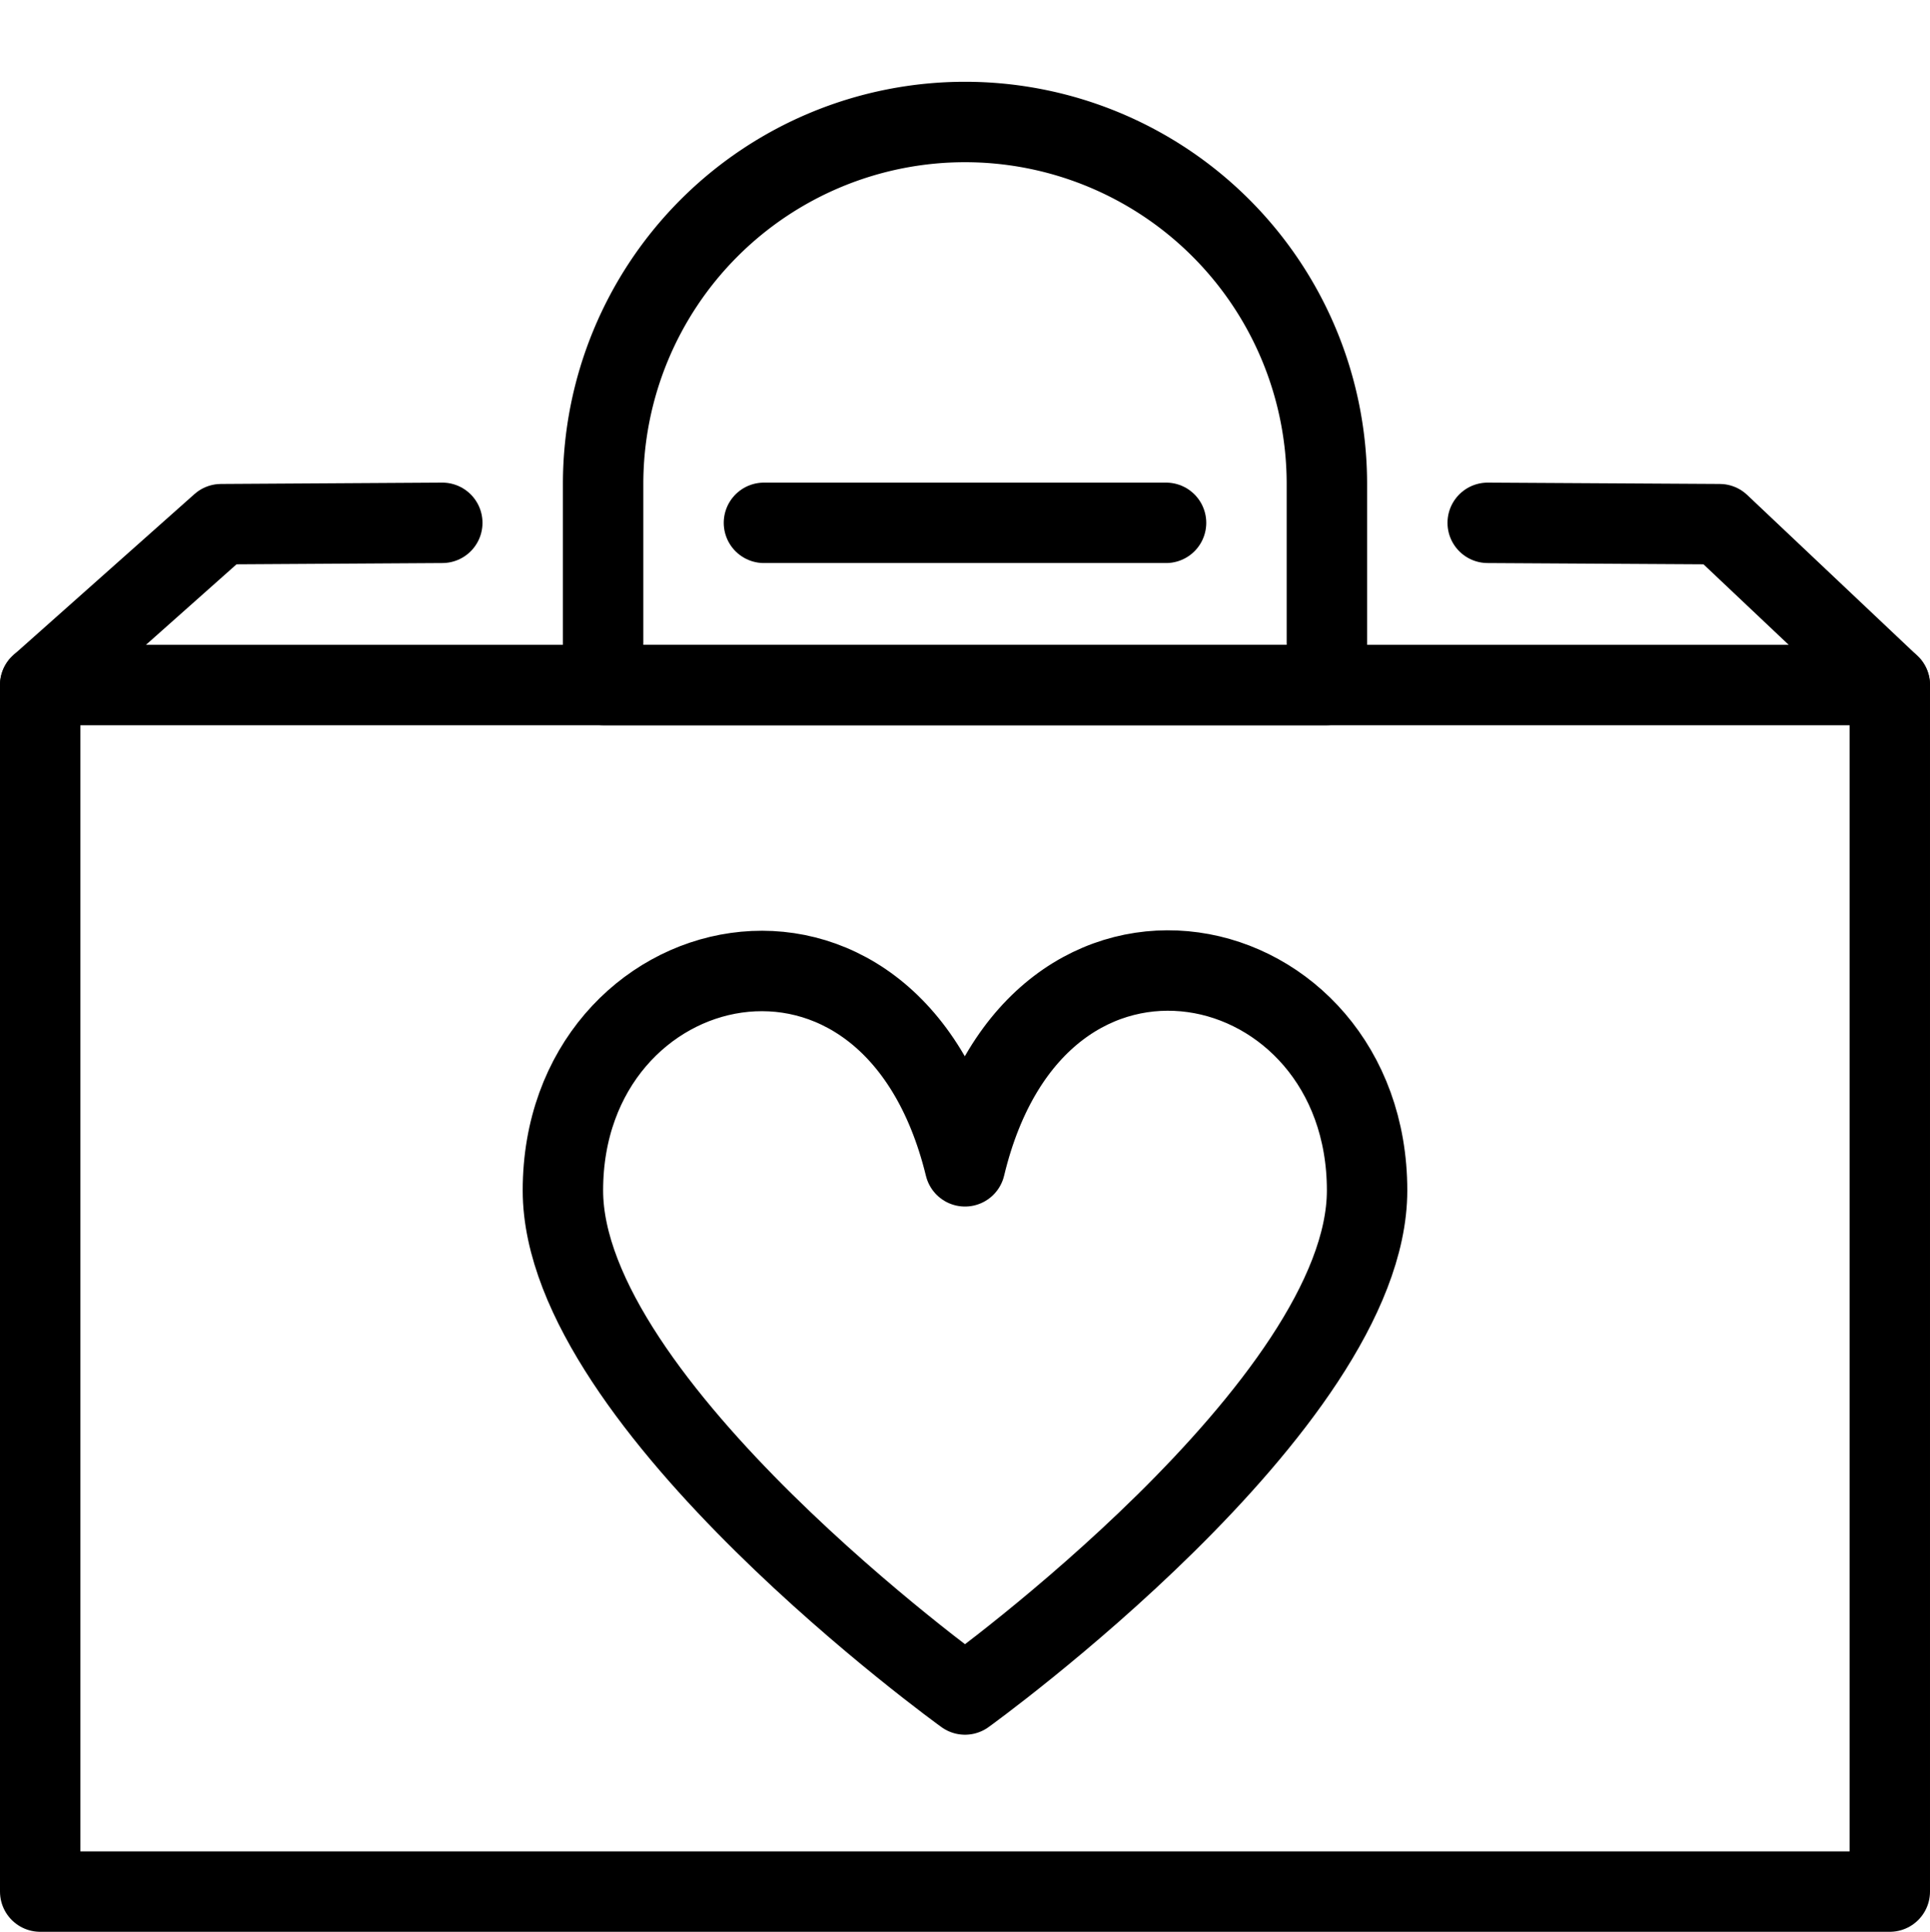 <svg xmlns="http://www.w3.org/2000/svg" viewBox="0 0 144 144.1"><path d="M72,126.4s30-21.6,30-37.6c0-18.5-24.6-24.3-30-1.8-5.5-22.5-30-16.6-30,1.8C42,104.8,72,126.4,72,126.4Z" style="fill:none;stroke:#000;stroke-linecap:round;stroke-linejoin:round;stroke-width:6px"/><rect x="3" y="51.1" width="138" height="90" style="fill:none;stroke:#000;stroke-linecap:round;stroke-linejoin:round;stroke-width:6px"/><path d="M99,36.1a27,27,0,1,0-54,0v15H99Z" style="fill:none;stroke:#000;stroke-linecap:round;stroke-linejoin:round;stroke-width:6px"/><polyline points="111 39 128.3 39.1 141 51.1" style="fill:none;stroke:#000;stroke-linecap:round;stroke-linejoin:round;stroke-width:6px"/><line x1="57" y1="39" x2="87" y2="39" style="fill:none;stroke:#000;stroke-linecap:round;stroke-linejoin:round;stroke-width:6px"/><polyline points="3 51.1 16.5 39.1 33 39" style="fill:none;stroke:#000;stroke-linecap:round;stroke-linejoin:round;stroke-width:6px"/><rect width="144" height="144" style="fill:none"/></svg>